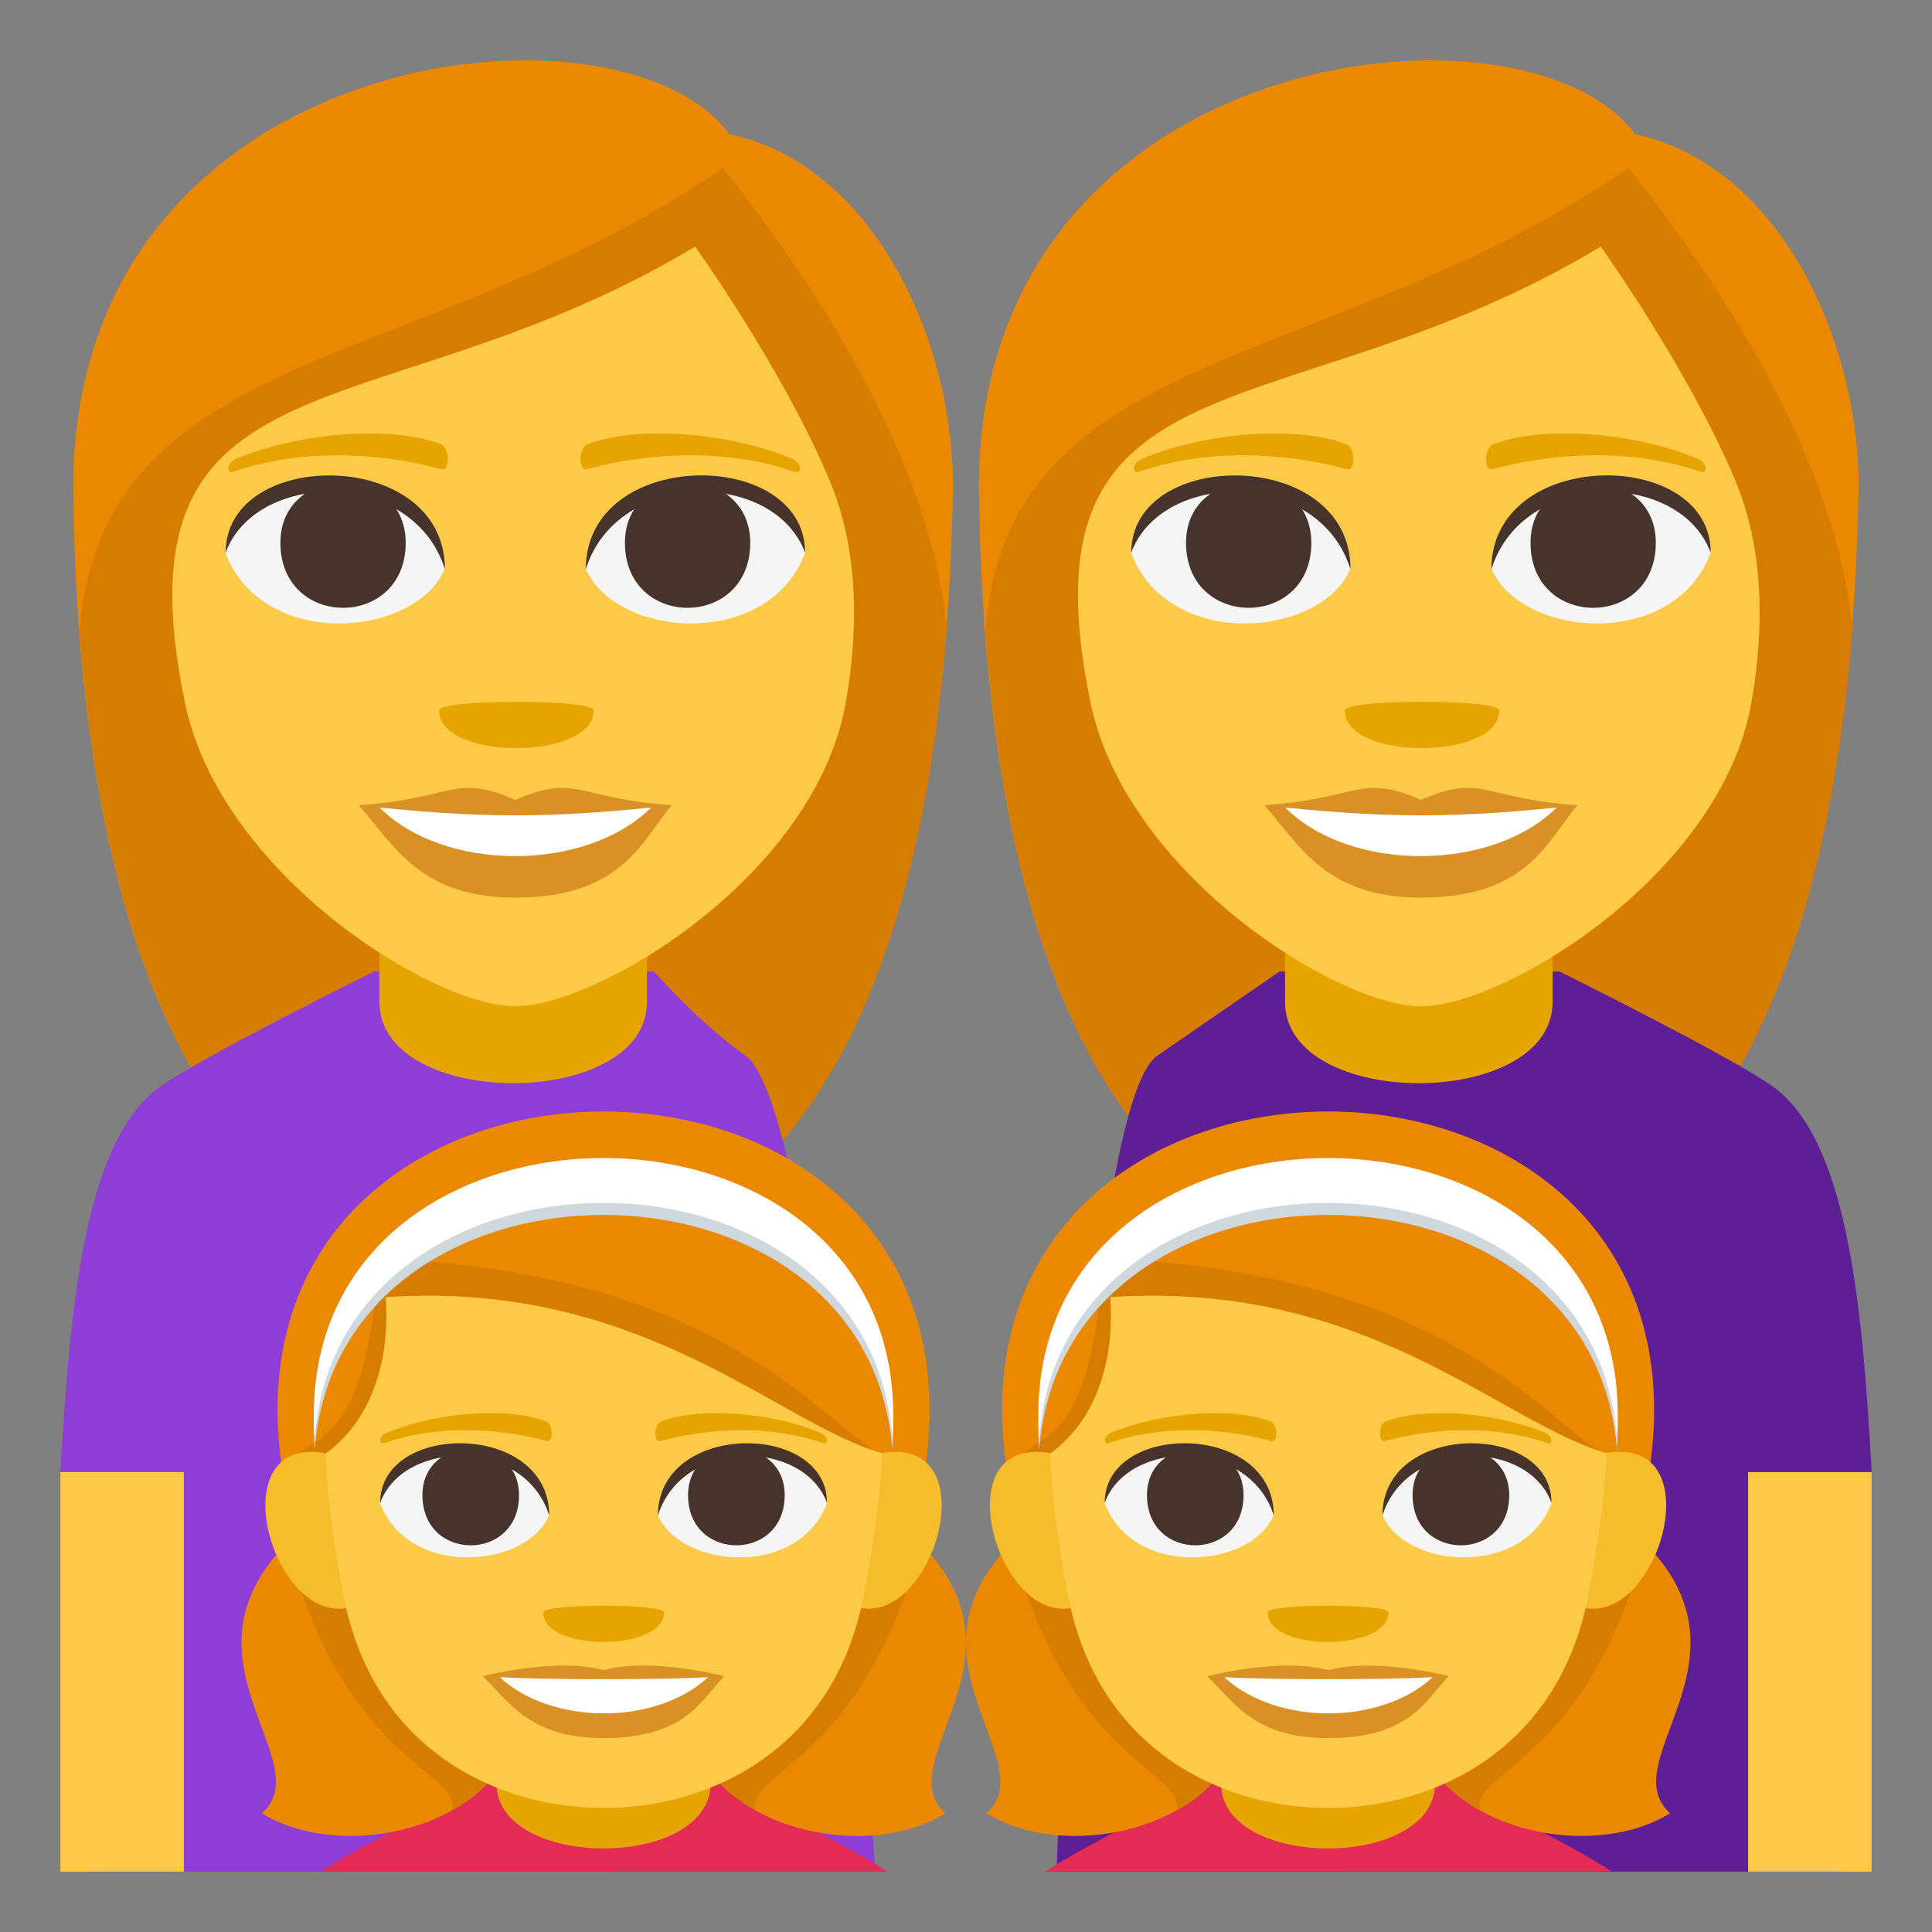 <?xml version="1.0" encoding="utf-8"?>
<!-- Generator: Adobe Illustrator 15.0.0, SVG Export Plug-In . SVG Version: 6.00 Build 0)  -->
<!DOCTYPE svg PUBLIC "-//W3C//DTD SVG 1.1//EN" "http://www.w3.org/Graphics/SVG/1.1/DTD/svg11.dtd">
<svg version="1.1" id="Layer_1" xmlns="http://www.w3.org/2000/svg" xmlns:xlink="http://www.w3.org/1999/xlink" x="0px" y="0px"
	 width="64px" height="64px" viewBox="0 0 64 64" enable-background="new 0 0 64 64" xml:space="preserve">
<rect x="0" y="0" width="64" height="64" fill="#808080" stroke="none"/>
<path fill="#EA8800" d="M24.163,4.442C20.517-0.519,2.428,1.469,2.428,16.102c0.076,7.863,1.287,25.72,14.535,25.72
	c13.244,0,14.456-17.783,14.607-25.72C31.57,11.227,28.922,5.465,24.163,4.442z"/>
<path fill="#D67C00" d="M2.639,20.905c0.652,8.676,3.365,20.917,14.336,20.917c11.004,0,13.701-12.269,14.387-20.974
	C31,16.84,28.775,11.665,23.951,5.563C14.063,12.391,3.381,11.327,2.639,20.905z"/>
<path fill="#8E3ED6" d="M24.691,34.967c-1.491-1.043-3.029-2.783-3.029-2.783h-9.275c0,0-5.545,2.746-7.045,3.785
	C2.834,37.705,2.332,43.07,2,48.742L3,62h26C29,62,27.175,36.701,24.691,34.967z"/>
<path fill="#E6A400" d="M21.432,33.189c0-0.816,0-4.437,0-4.437h-8.863c0,0,0,3.568,0,4.437
	C12.568,36.781,21.432,36.781,21.432,33.189z"/>
<rect x="2" y="48.764" fill="#FDCA47" width="4.09" height="13.236"/>
<path fill="#FDCA47" d="M27.461,15.86c-1.563-3.689-4.433-7.691-4.433-7.691c-10.497,6.309-19.37,3.143-16.905,15.1
	c1.17,5.672,8.186,10.066,10.95,10.066c2.761,0,9.955-4.359,10.946-10.066C28.593,19.961,28.189,17.579,27.461,15.86z"/>
<path fill="#F5F5F5" d="M26.668,18.327c-1.249,3.256-6.332,2.779-7.263,0.502C20.113,15.17,25.981,14.858,26.668,18.327z"/>
<path fill="#45332C" d="M20.702,17.981c0,2.871,4.15,2.871,4.15,0C24.853,15.317,20.702,15.317,20.702,17.981z"/>
<path fill="#45332C" d="M26.668,18.303c0-3.494-7.263-3.494-7.263,0.555C20.443,15.536,25.63,15.536,26.668,18.303z"/>
<path fill="#F5F5F5" d="M7.475,18.327c1.248,3.256,6.333,2.779,7.263,0.502C14.031,15.17,8.162,14.858,7.475,18.327z"/>
<path fill="#45332C" d="M13.439,17.981c0,2.871-4.15,2.871-4.15,0C9.289,15.317,13.439,15.317,13.439,17.981z"/>
<path fill="#45332C" d="M7.475,18.303c0-3.492,7.263-3.492,7.263,0.553C13.7,15.536,8.512,15.536,7.475,18.303z"/>
<path fill="#D99025" d="M22.258,26.674c-0.976,1.105-1.585,3.061-5.187,3.061c-3.143,0-4.007-1.723-5.188-3.061H22.258z"/>
<path fill="#FFFFFF" d="M21.61,26.709c-2.135,2.186-6.916,2.217-9.079,0H21.61z"/>
<path fill="#D99025" d="M17.071,26.499c-2.031-0.891-2.048-0.035-5.188,0.176c3.965,0.445,6.412,0.445,10.375,0
	C19.12,26.463,19.104,25.608,17.071,26.499z"/>
<path fill="#E6A400" d="M26.227,15.19c-2.198-0.906-5.21-1.082-6.755-0.477c-0.325,0.127-0.315,0.908-0.028,0.83
	c2.217-0.604,4.768-0.652,6.867,0.08C26.592,15.721,26.558,15.329,26.227,15.19z"/>
<path fill="#E6A400" d="M7.836,15.192c2.197-0.906,5.209-1.084,6.755-0.479c0.327,0.127,0.316,0.91,0.027,0.83
	c-2.218-0.604-4.767-0.652-6.864,0.08C7.471,15.721,7.506,15.329,7.836,15.192z"/>
<path fill="#E6A400" d="M19.665,23.534c0,1.666-5.118,1.666-5.118,0C14.547,23.151,19.665,23.151,19.665,23.534z"/>
<path fill="#EA8800" d="M54.162,4.442c-3.646-4.961-21.733-2.973-21.733,11.66c0.076,7.863,1.286,25.72,14.534,25.72
	c13.244,0,14.455-17.783,14.607-25.72C61.57,11.227,58.922,5.465,54.162,4.442z"/>
<path fill="#D67C00" d="M32.64,20.905c0.651,8.676,3.365,20.917,14.335,20.917c11.004,0,13.701-12.269,14.387-20.974
	C61,16.84,58.775,11.665,53.951,5.563C44.063,12.391,33.381,11.327,32.64,20.905z"/>
<path fill="#5D1E96" d="M58.691,35.967c-1.492-1.043-7.029-3.783-7.029-3.783h-9.275c0,0-2.545,1.746-4.045,2.785
	C35.834,36.705,35,62,35,62h26l1-13.258C61.688,43.082,61.174,37.701,58.691,35.967z"/>
<path fill="#E6A400" d="M51.432,33.189c0-0.816,0-4.437,0-4.437h-8.863c0,0,0,3.568,0,4.437
	C42.568,36.781,51.432,36.781,51.432,33.189z"/>
<rect x="57.908" y="48.764" fill="#FDCA47" width="4.092" height="13.236"/>
<path fill="#FDCA47" d="M57.461,15.86c-1.564-3.689-4.434-7.691-4.434-7.691c-10.496,6.309-19.368,3.143-16.904,15.1
	c1.17,5.672,8.186,10.066,10.949,10.066c2.762,0,9.955-4.359,10.947-10.066C58.592,19.961,58.189,17.579,57.461,15.86z"/>
<path fill="#F5F5F5" d="M56.668,18.327c-1.25,3.256-6.332,2.779-7.264,0.502C50.113,15.17,55.98,14.858,56.668,18.327z"/>
<path fill="#45332C" d="M50.701,17.981c0,2.871,4.15,2.871,4.15,0C54.852,15.317,50.701,15.317,50.701,17.981z"/>
<path fill="#45332C" d="M56.668,18.303c0-3.494-7.264-3.494-7.264,0.555C50.443,15.536,55.629,15.536,56.668,18.303z"/>
<path fill="#F5F5F5" d="M37.475,18.327c1.248,3.256,6.332,2.779,7.262,0.502C44.031,15.17,38.162,14.858,37.475,18.327z"/>
<path fill="#45332C" d="M43.439,17.981c0,2.871-4.15,2.871-4.15,0C39.289,15.317,43.439,15.317,43.439,17.981z"/>
<path fill="#45332C" d="M37.475,18.303c0-3.492,7.262-3.492,7.262,0.553C43.699,15.536,38.512,15.536,37.475,18.303z"/>
<path fill="#D99025" d="M52.258,26.674c-0.977,1.105-1.586,3.061-5.188,3.061c-3.143,0-4.006-1.723-5.188-3.061H52.258z"/>
<path fill="#FFFFFF" d="M51.609,26.709c-2.135,2.186-6.916,2.217-9.078,0H51.609z"/>
<path fill="#D99025" d="M47.07,26.499c-2.031-0.891-2.047-0.035-5.188,0.176c3.965,0.445,6.412,0.445,10.375,0
	C49.119,26.463,49.104,25.608,47.07,26.499z"/>
<path fill="#E6A400" d="M56.227,15.19c-2.199-0.906-5.211-1.082-6.756-0.477c-0.324,0.127-0.314,0.908-0.027,0.83
	c2.217-0.604,4.768-0.652,6.867,0.08C56.592,15.721,56.557,15.329,56.227,15.19z"/>
<path fill="#E6A400" d="M37.836,15.192c2.197-0.906,5.209-1.084,6.754-0.479c0.328,0.127,0.316,0.91,0.027,0.83
	c-2.217-0.604-4.766-0.652-6.863,0.08C37.471,15.721,37.506,15.329,37.836,15.192z"/>
<path fill="#E6A400" d="M49.664,23.534c0,1.666-5.117,1.666-5.117,0C44.547,23.151,49.664,23.151,49.664,23.534z"/>
<path fill="#E32B56" d="M53.387,61.998c-1.198-0.834-5.647-3.027-5.647-3.027h-7.451c0,0-4.455,2.197-5.66,3.029L53.387,61.998z"/>
<path fill="#E6A400" d="M47.539,59.078c0-0.654,0-3.551,0-3.551h-7.091c0,0,0,2.854,0,3.551
	C40.448,61.951,47.539,61.951,47.539,59.078z"/>
<path fill="#EA8800" d="M35.808,49.396c-7.722,4.559-0.933,8.707-3.131,10.672C36.948,62.721,47.404,58.15,35.808,49.396z"/>
<path fill="#D67C00" d="M33.502,51.129c1.896,7.277,5.796,7.527,5.47,8.844C42.599,58.074,42.632,51.939,33.502,51.129z"/>
<path fill="#EA8800" d="M52.192,49.396c7.723,4.559,0.934,8.707,3.133,10.672C51.054,62.721,40.597,58.15,52.192,49.396z"/>
<path fill="#D67C00" d="M54.5,51.129c-1.896,7.277-5.796,7.527-5.471,8.844C45.403,58.074,45.37,51.939,54.5,51.129z"/>
<path fill="#EA8800" d="M33.437,49.213h21.116C57.626,32.688,30.364,32.688,33.437,49.213z"/>
<path fill="#D67C00" d="M33.411,49.01c0,0,12.02,4.486,20.353-0.713c-1.683,0.318-4.416-6.125-17.214-6.607
	C36.081,49.01,33.831,47.023,33.411,49.01z"/>
<path fill="#CFD8DD" d="M53.563,48.035c0.896-12.365-20.034-12.365-19.139,0C35.204,37.65,52.782,37.65,53.563,48.035z"/>
<path fill="#FFFFFF" d="M53.563,47.635c0.896-12.365-20.034-12.365-19.139,0C35.204,37.25,52.782,37.25,53.563,47.635z"/>
<path fill="#F5BC2C" d="M34.647,48.115c-3.643-0.471-1.269,6.842,1.584,4.826C37.553,52.006,36.353,48.336,34.647,48.115z"/>
<path fill="#F5BC2C" d="M53.341,48.115c-1.705,0.221-2.905,3.891-1.583,4.826C54.61,54.957,56.983,47.645,53.341,48.115z"/>
<path fill="#FDCA47" d="M53.223,48.137c-3.491-0.992-7.958-5.742-16.448-5.168c0.148,1.867-0.342,3.984-1.98,5.176
	c0,0-0.008,1.678,0.591,4.748c0.978,5.027,5.039,7,8.609,7c3.571,0,7.634-1.973,8.61-7C53.202,49.82,53.223,48.137,53.223,48.137z"
	/>
<path fill="#F5F5F5" d="M51.395,49.799c-0.963,2.51-4.882,2.141-5.601,0.385C46.34,47.363,50.865,47.123,51.395,49.799z"/>
<path fill="#45332C" d="M46.794,49.531c0,2.213,3.201,2.213,3.201,0C49.995,47.477,46.794,47.477,46.794,49.531z"/>
<path fill="#45332C" d="M51.395,49.779c0-2.693-5.601-2.693-5.601,0.428C46.595,47.646,50.595,47.646,51.395,49.779z"/>
<path fill="#F5F5F5" d="M36.595,49.799c0.964,2.51,4.883,2.141,5.6,0.385C41.649,47.363,37.125,47.123,36.595,49.799z"/>
<path fill="#45332C" d="M41.194,49.531c0,2.213-3.199,2.213-3.199,0C37.995,47.477,41.194,47.477,41.194,49.531z"/>
<path fill="#45332C" d="M36.595,49.779c0-2.693,5.6-2.693,5.6,0.426C41.396,47.646,37.395,47.646,36.595,49.779z"/>
<path fill="#D99025" d="M43.995,55.326c-1.611-0.428-4,0.201-4,0.201c0.91,0.893,1.576,2.049,4,2.049c2.777,0,3.248-1.313,4-2.049
	C47.995,55.527,45.604,54.896,43.995,55.326z"/>
<g>
	<path fill="#FFFFFF" d="M40.558,55.561c1.712,1.59,5.173,1.602,6.896,0C45.627,55.648,42.396,55.648,40.558,55.561z"/>
</g>
<path fill="#E6A400" d="M51.182,47.463c-1.72-0.709-4.071-0.848-5.279-0.375c-0.256,0.1-0.247,0.709-0.022,0.648
	c1.732-0.473,3.727-0.508,5.366,0.063C51.466,47.877,51.439,47.568,51.182,47.463z"/>
<path fill="#E6A400" d="M36.809,47.463c1.718-0.709,4.071-0.848,5.279-0.375c0.255,0.1,0.247,0.709,0.021,0.648
	c-1.731-0.473-3.726-0.508-5.365,0.063C36.522,47.877,36.55,47.568,36.809,47.463z"/>
<path fill="#E6A400" d="M45.995,53.414c0,1.303-4,1.303-4,0C41.995,53.117,45.995,53.117,45.995,53.414z"/>
<path fill="#E32B56" d="M29.386,61.998c-1.198-0.834-5.647-3.027-5.647-3.027h-7.451c0,0-4.455,2.197-5.66,3.029L29.386,61.998z"/>
<path fill="#E6A400" d="M23.538,59.078c0-0.654,0-3.551,0-3.551h-7.091c0,0,0,2.854,0,3.551
	C16.447,61.951,23.538,61.951,23.538,59.078z"/>
<path fill="#EA8800" d="M11.807,49.396c-7.722,4.559-0.933,8.707-3.131,10.672C12.947,62.721,23.403,58.15,11.807,49.396z"/>
<path fill="#D67C00" d="M9.501,51.129c1.896,7.277,5.796,7.527,5.47,8.844C18.598,58.074,18.631,51.939,9.501,51.129z"/>
<path fill="#EA8800" d="M28.191,49.396c7.723,4.559,0.934,8.707,3.133,10.672C27.053,62.721,16.596,58.15,28.191,49.396z"/>
<path fill="#D67C00" d="M30.499,51.129c-1.896,7.277-5.796,7.527-5.471,8.844C21.402,58.074,21.369,51.939,30.499,51.129z"/>
<path fill="#EA8800" d="M9.436,49.213h21.116C33.625,32.688,6.363,32.688,9.436,49.213z"/>
<path fill="#D67C00" d="M9.41,49.01c0,0,12.02,4.486,20.353-0.713c-1.683,0.318-4.416-6.125-17.214-6.607
	C12.08,49.01,9.83,47.023,9.41,49.01z"/>
<path fill="#CFD8DD" d="M29.562,48.035c0.896-12.365-20.034-12.365-19.139,0C11.203,37.65,28.781,37.65,29.562,48.035z"/>
<path fill="#FFFFFF" d="M29.562,47.635c0.896-12.365-20.034-12.365-19.139,0C11.203,37.25,28.781,37.25,29.562,47.635z"/>
<path fill="#F5BC2C" d="M10.646,48.115c-3.643-0.471-1.269,6.842,1.584,4.826C13.552,52.006,12.352,48.336,10.646,48.115z"/>
<path fill="#F5BC2C" d="M29.34,48.115c-1.705,0.221-2.905,3.891-1.583,4.826C30.609,54.957,32.982,47.645,29.34,48.115z"/>
<path fill="#FDCA47" d="M29.222,48.137c-3.491-0.992-7.958-5.742-16.448-5.168c0.148,1.867-0.342,3.984-1.98,5.176
	c0,0-0.008,1.678,0.591,4.748c0.978,5.027,5.039,7,8.609,7c3.571,0,7.634-1.973,8.61-7C29.201,49.82,29.222,48.137,29.222,48.137z"
	/>
<path fill="#F5F5F5" d="M27.394,49.799c-0.963,2.51-4.882,2.141-5.601,0.385C22.339,47.363,26.864,47.123,27.394,49.799z"/>
<path fill="#45332C" d="M22.793,49.531c0,2.213,3.201,2.213,3.201,0C25.994,47.477,22.793,47.477,22.793,49.531z"/>
<path fill="#45332C" d="M27.394,49.779c0-2.693-5.601-2.693-5.601,0.428C22.594,47.646,26.594,47.646,27.394,49.779z"/>
<path fill="#F5F5F5" d="M12.594,49.799c0.964,2.51,4.883,2.141,5.6,0.385C17.648,47.363,13.124,47.123,12.594,49.799z"/>
<path fill="#45332C" d="M17.193,49.531c0,2.213-3.199,2.213-3.199,0C13.994,47.477,17.193,47.477,17.193,49.531z"/>
<path fill="#45332C" d="M12.594,49.779c0-2.693,5.6-2.693,5.6,0.426C17.395,47.646,13.394,47.646,12.594,49.779z"/>
<path fill="#D99025" d="M19.994,55.326c-1.611-0.428-4,0.201-4,0.201c0.91,0.893,1.576,2.049,4,2.049c2.777,0,3.248-1.313,4-2.049
	C23.994,55.527,21.604,54.896,19.994,55.326z"/>
<g>
	<path fill="#FFFFFF" d="M16.557,55.561c1.712,1.59,5.173,1.602,6.896,0C21.626,55.648,18.396,55.648,16.557,55.561z"/>
</g>
<path fill="#E6A400" d="M27.181,47.463c-1.72-0.709-4.071-0.848-5.279-0.375c-0.256,0.1-0.247,0.709-0.022,0.648
	c1.732-0.473,3.727-0.508,5.366,0.063C27.465,47.877,27.438,47.568,27.181,47.463z"/>
<path fill="#E6A400" d="M12.808,47.463c1.718-0.709,4.071-0.848,5.279-0.375c0.255,0.1,0.247,0.709,0.021,0.648
	c-1.731-0.473-3.726-0.508-5.365,0.063C12.521,47.877,12.549,47.568,12.808,47.463z"/>
<path fill="#E6A400" d="M21.994,53.414c0,1.303-4,1.303-4,0C17.994,53.117,21.994,53.117,21.994,53.414z"/>
</svg>
